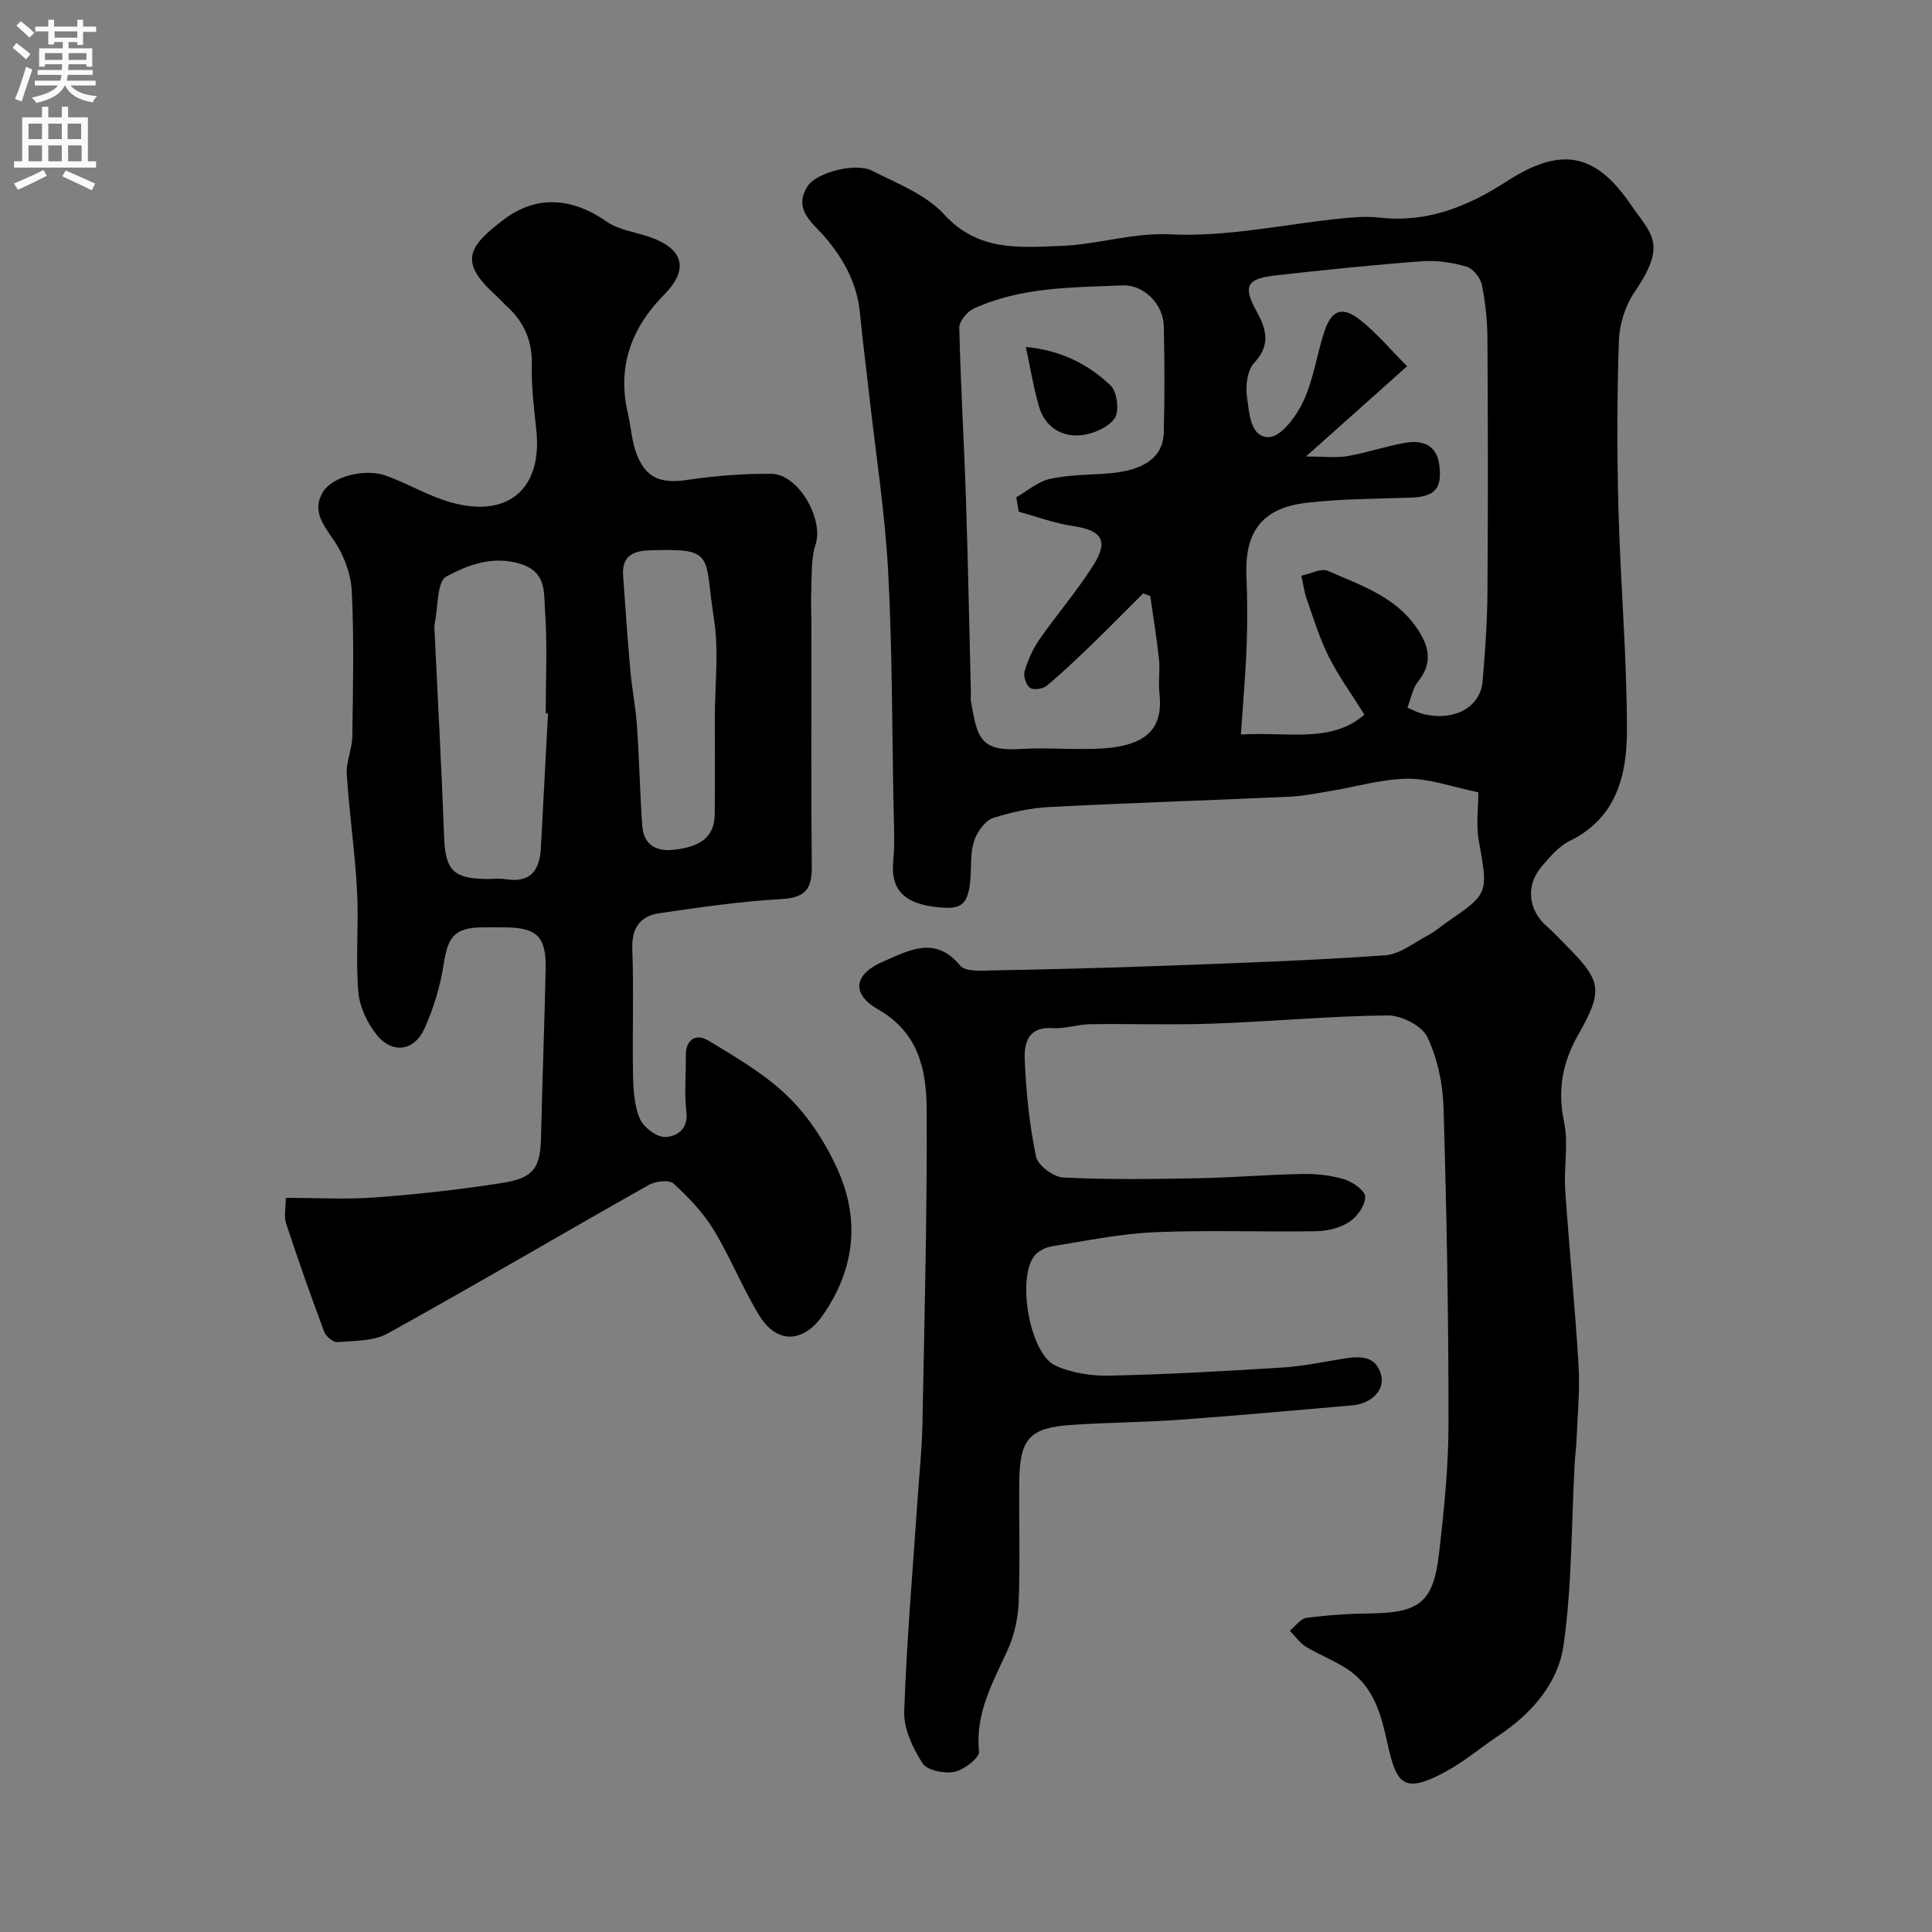 <svg enable-background="new 0 0 400 400" viewBox="0 0 400 400" xmlns="http://www.w3.org/2000/svg"><rect x="0" y="0" width="400" height="400" fill="#808080" stroke="none"/><g fill="#000001"><path d="m306.08 164.04c-5.46-1.12-10.07-2.85-14.67-2.81-5.3.04-10.59 1.66-15.9 2.53-2.9.48-5.8 1.07-8.72 1.2-16.53.75-33.08 1.27-49.6 2.13-3.87.2-7.79 1.07-11.5 2.23-1.51.47-2.94 2.35-3.67 3.92-.79 1.7-.95 3.79-.98 5.71-.12 7.25-1.09 9.21-5.38 8.99-8.21-.42-11.29-3.45-10.73-9.58.37-3.97.13-7.99.06-11.99-.31-16.1-.25-32.23-1.12-48.3-.65-11.93-2.51-23.8-3.84-35.69-.66-5.86-1.42-11.71-1.99-17.58-.59-6.11-3.29-11.06-7.24-15.72-2.39-2.81-6.73-5.64-3.6-10.53 1.8-2.81 9.85-4.99 13.39-3.19 5.19 2.64 11.12 4.92 14.89 9.04 7.06 7.71 15.59 6.83 24.27 6.51 7.57-.28 14.69-2.78 22.66-2.39 11.65.58 23.45-2.09 35.2-3.28 2.64-.27 5.35-.49 7.96-.19 9.87 1.14 18.32-2.29 26.38-7.5 11.1-7.18 18.24-6.03 25.6 4.69 4.36 6.36 7.76 8.13.83 18.29-1.92 2.81-3.1 6.66-3.21 10.08-.39 11.65-.4 23.33-.08 34.99.41 15.21 1.75 30.4 1.75 45.6 0 9.21-2.11 18.14-11.83 22.9-2.28 1.11-4.14 3.32-5.84 5.32-3.35 3.94-2.76 9.02 1.08 12.36 1.25 1.09 2.38 2.33 3.56 3.5 7.67 7.67 8.32 9.5 3.03 18.79-3.38 5.94-4.42 11.54-3.01 18.24.94 4.49-.08 9.36.23 14.03.82 12.17 2.05 24.31 2.77 36.48.3 5.1-.23 10.25-.43 15.37-.06 1.64-.3 3.28-.39 4.93-.68 12.53-.53 25.17-2.3 37.55-1.12 7.86-6.64 14.15-13.5 18.71-3.67 2.44-7.07 5.36-10.93 7.44-8.66 4.69-10.15 2.59-11.99-5.74-1.37-6.2-2.81-11.75-8.18-15.4-2.74-1.86-5.93-3.03-8.77-4.77-1.29-.79-2.2-2.18-3.28-3.29 1.13-.92 2.18-2.49 3.42-2.65 4.38-.58 8.83-.88 13.25-.93 10.13-.12 13.04-2.28 14.2-12.36 1.04-8.98 1.97-18.05 1.97-27.07.01-21.77-.38-43.54-1.03-65.3-.15-4.95-1.26-10.21-3.38-14.64-1.12-2.33-5.39-4.47-8.21-4.44-12.04.13-24.07 1.27-36.11 1.7-8.49.31-17 0-25.5.12-2.6.04-5.22 1-7.77.81-5.15-.37-5.89 3.28-5.74 6.62.29 6.7.98 13.44 2.34 19.99.38 1.82 3.6 4.21 5.63 4.32 9.18.46 18.39.33 27.59.16 7.27-.13 14.53-.75 21.8-.89 2.91-.05 5.95.24 8.72 1.08 1.77.54 4.37 2.33 4.4 3.61.05 1.76-1.62 4.14-3.24 5.21-1.91 1.26-4.54 1.91-6.88 1.95-11.16.19-22.35-.27-33.49.21-7.14.31-14.25 1.79-21.34 2.93-1.31.21-2.85 1.05-3.62 2.09-3.55 4.8-.81 20.17 4.42 22.58 3.4 1.57 7.55 2.18 11.34 2.09 11.92-.26 23.84-.93 35.74-1.68 4.3-.27 8.55-1.2 12.82-1.87 3.28-.51 6.48-.56 7.55 3.38.85 3.11-1.96 5.97-5.95 6.32-11.96 1.05-23.92 2.13-35.9 2.99-7.45.54-14.93.56-22.39 1.07-8.51.59-10.57 2.89-10.67 11.61-.09 8.33.19 16.67-.12 25-.12 3.34-.88 6.86-2.25 9.89-3.06 6.76-6.79 13.12-5.96 21.09.14 1.3-3.09 3.82-5.08 4.23-2.08.43-5.67-.29-6.62-1.77-2.01-3.13-3.91-7.13-3.79-10.7.5-14.65 1.77-29.28 2.76-43.92.34-5.1.9-10.2 1-15.3.42-21.77.99-43.54.89-65.3-.04-8.12-1.53-15.98-10.03-20.84-5.71-3.26-5.02-7.34 1.04-9.94 5.31-2.28 10.72-5.45 15.94.86 1.05 1.28 4.3 1.04 6.53.99 11.93-.23 23.87-.52 35.8-.97 15.21-.57 30.42-1.09 45.6-2.16 3.14-.22 6.16-2.72 9.16-4.29 1.29-.68 2.4-1.7 3.61-2.53 8.76-6.01 8.61-5.98 6.66-16.92-.59-3.35-.09-6.92-.09-10.01zm-35.69-69.53c3.59 0 6.16.34 8.61-.08 4-.68 7.88-2.04 11.88-2.74 3.47-.61 6.51.3 7.09 4.45.7 4.99-.9 6.7-5.77 6.88-7.26.27-14.57.24-21.77 1.09-9.55 1.12-12.71 6.49-12.37 15.02.19 4.86.23 9.74.04 14.6-.23 6-.76 11.99-1.19 18.34 9.49-.6 18.72 1.9 25.57-4.11-2.81-4.51-5.44-8.12-7.41-12.07-1.88-3.76-3.12-7.85-4.52-11.84-.55-1.56-.75-3.24-1.11-4.86 1.86-.38 4.09-1.61 5.51-.99 6.54 2.9 13.61 5.17 18.06 11.37 2.59 3.61 3.97 7.31.63 11.47-1.21 1.51-1.56 3.71-2.25 5.48 1.22.51 2.09 1 3.02 1.24 6.49 1.71 12.09-1.21 12.55-6.73.51-6.08.96-12.19 1-18.29.13-17.49.11-34.98 0-52.47-.02-3.76-.4-7.58-1.15-11.26-.3-1.48-1.83-3.42-3.19-3.81-2.94-.86-6.17-1.34-9.22-1.11-10.14.76-20.26 1.79-30.36 2.94-5.95.68-6.75 2.21-3.88 7.43 2.09 3.81 2.94 6.98-.51 10.7-1.41 1.52-1.8 4.69-1.48 6.94.47 3.31.64 8.52 4.59 8.4 2.49-.07 5.65-4.35 7.08-7.41 2.1-4.49 2.77-9.63 4.34-14.4 1.5-4.54 3.71-5.37 7.45-2.43 3.34 2.63 6.12 5.98 9.69 9.57-7.19 6.43-13.42 11.99-20.93 18.68zm-59.47 11.44c-.17-1-.34-1.99-.51-2.99 2.31-1.32 4.49-3.27 6.97-3.81 3.97-.87 8.15-.82 12.24-1.15 7.29-.6 11.19-3.34 11.33-8.46.19-7.32.16-14.65.01-21.97-.09-4.51-4.06-8.67-8.56-8.48-10.44.43-21.04.31-30.82 4.81-1.36.63-3 2.63-2.97 3.96.27 11.71.98 23.42 1.37 35.13.44 13.41.69 26.83 1.03 40.25.02.67-.09 1.35.02 1.99 1.28 7.27 1.74 10.37 10.2 9.84 5.8-.37 11.67.28 17.47-.15 9.52-.71 12.09-4.83 11.35-11.45-.26-2.3.16-4.68-.09-6.98-.47-4.38-1.19-8.73-1.81-13.09-.49-.18-.98-.35-1.48-.53-3.49 3.47-6.93 6.99-10.47 10.41-3.09 2.98-6.2 5.96-9.49 8.7-.79.66-2.73.94-3.45.43-.82-.58-1.42-2.42-1.13-3.41.68-2.29 1.68-4.6 3.04-6.56 3.63-5.22 7.82-10.07 11.21-15.43 3.22-5.1 1.72-7.21-4.2-8.09-3.82-.57-7.51-1.95-11.26-2.97z"/><path d="m59.17 248c6.33 0 12.49.37 18.58-.09 8.81-.66 17.62-1.63 26.34-3.01 6.52-1.03 7.79-3.19 7.93-9.61.25-11.6.72-23.2.95-34.8.13-6.61-1.87-8.46-8.51-8.49-1.67-.01-3.33-.03-5 .01-5.35.12-6.76 2.06-7.59 7.55-.7 4.59-2.1 9.21-4.01 13.44-2.08 4.62-6.62 5.24-9.81 1.32-2.01-2.47-3.62-5.89-3.87-9.01-.57-6.95.12-14-.26-20.98-.43-8.02-1.62-16-2.13-24.02-.16-2.57 1.11-5.21 1.15-7.82.15-10 .37-20.01-.1-29.98-.17-3.56-1.58-7.47-3.58-10.44-2.25-3.31-4.75-6.29-2.43-10.16 2-3.34 8.8-4.97 13.08-3.43 4.54 1.64 8.79 4.22 13.41 5.52 11.96 3.38 19.05-2.87 17.71-15.08-.48-4.42-1.03-8.87-.92-13.29.13-5.03-1.59-8.96-5.21-12.25-.74-.67-1.39-1.44-2.13-2.11-7.64-6.92-6.21-9.99 1.64-15.89 6.84-5.14 14.25-4.36 21.24.53 2.4 1.68 5.69 2.1 8.58 3.06 7.31 2.44 8.51 6.74 3.3 12.01-6.77 6.85-9.79 14.84-7.56 24.48.69 2.98.83 6.17 1.99 8.94 2.03 4.85 5.18 5.73 10.51 4.94 5.69-.84 11.49-1.3 17.24-1.24 5.62.06 10.86 9.38 9.15 14.6-.95 2.89-.75 6.19-.89 9.31-.12 2.66.03 5.33.03 8 .01 16.5-.1 32.99.07 49.49.05 4.6-1.41 6.36-6.25 6.64-8.48.48-16.93 1.69-25.34 2.94-3.86.57-5.73 2.98-5.57 7.33.32 8.68-.01 17.38.15 26.06.06 3.09.24 6.39 1.42 9.15.76 1.77 3.46 3.83 5.23 3.78 2.22-.07 4.87-1.46 4.4-5.2-.47-3.77-.05-7.65-.12-11.48-.07-3.62 2.15-4.82 4.75-3.24 5.81 3.53 11.87 7.04 16.64 11.77 4.3 4.27 7.82 9.79 10.25 15.38 4.46 10.28 3.22 20.41-3.35 29.77-3.97 5.65-9.44 5.92-13.1-.07-3.48-5.7-5.95-12.02-9.43-17.72-2.18-3.57-5.2-6.74-8.31-9.57-.91-.83-3.76-.49-5.16.31-18.04 10.19-35.89 20.69-54.01 30.73-2.93 1.62-6.91 1.5-10.43 1.79-.87.07-2.36-1.18-2.72-2.14-2.77-7.41-5.4-14.88-7.88-22.4-.49-1.47-.07-3.23-.07-5.33zm54.29-100.29c-.16-.01-.31-.02-.47-.02 0-7.16.36-14.35-.16-21.47-.25-3.49.35-7.78-5-9.45-5.82-1.82-10.94.2-15.4 2.58-1.98 1.06-1.72 6.34-2.42 9.72-.13.64-.05 1.33-.02 1.99.66 14.02 1.43 28.04 1.95 42.07.26 6.97 1.78 8.74 8.74 8.86 1.33.02 2.69-.17 3.99.04 5.23.84 7.09-1.89 7.32-6.58.48-9.25.99-18.49 1.47-27.74zm34.54.89c0-6.82.87-13.77-.18-20.43-2.1-13.33.47-14.68-13.34-14.23-3.67.12-5.74 1.37-5.47 5.23.45 6.62.93 13.24 1.52 19.85.33 3.73 1.09 7.43 1.34 11.16.47 6.92.62 13.87 1.1 20.79.27 3.87 2.84 5.38 6.48 4.98 5.89-.64 8.49-2.91 8.53-7.4.06-6.65.02-13.3.02-19.95z"/><path d="m212.39 71.83c7.58.74 13.01 3.72 17.52 7.95 1.37 1.28 1.89 5.38.87 6.83-1.35 1.92-4.52 3.28-7.04 3.5-4.06.37-7.41-1.78-8.62-5.92-1.12-3.83-1.75-7.8-2.73-12.36z"/></g><path d="m2.6 9.9.8-1c.9.7 1.9 1.4 2.9 2.3l-.9 1.1c-1.1-1-2-1.8-2.8-2.4zm.5 10.6c.9-2.1 1.6-4.3 2.3-6.7.4.2.8.4 1.3.6-.7 2.1-1.5 4.3-2.2 6.6zm.3-15.2.9-.9c1 .8 2 1.6 2.8 2.4l-1 1c-.9-.9-1.8-1.7-2.7-2.5zm12.6-1.2h1.2v1.4h2.7v1.1h-2.7v2.7h-1.2v-.6h-1.8v1.3h4.9v3.8h-1.2v-.5h-3.7c0 .4-.1.9-.1 1.2h5.1v1h-5.2c0 .5-.1.9-.2 1.2h6v1h-5.2c1.1 1.3 2.9 2 5.5 2.2-.4.4-.7.8-.9 1.3-2.9-.5-4.8-1.6-5.7-3.5h-.1c-.8 1.7-2.7 2.9-5.9 3.6-.2-.4-.6-.8-.9-1.1 2.8-.6 4.6-1.4 5.4-2.5h-4.8v-1h5.3c.1-.3.2-.7.2-1.2h-4.9v-1h5c0-.4 0-.8.1-1.2h-3.6v.5h-1.2v-3.8h4.9v-1.3h-1.8v.5h-1.2v-2.7h-2.7v-1h2.7v-1.4h1.2v1.4h4.8zm-6.7 8.3h3.6c0-.4 0-.9 0-1.4h-3.6zm1.9-4.6h4.8v-1.3h-4.7v1.3zm6.7 3.2h-3.7v1.4h3.7v-2.4z" fill="#fafafb"/><path d="m8.7 22.1h1.3v2.2h2.8v-2.2h1.3v2.2h4.1v9.1h1.7v1.3h-17v-1.3h1.7v-9.1h4.1zm.3 13.1.7 1.2c-1.8.9-3.8 1.9-6 2.9-.2-.4-.5-.8-.8-1.3 2.3-1 4.4-1.9 6.1-2.8zm-3.1-6.4h2.8v-3.2h-2.8zm0 4.6h2.8v-3.3h-2.8zm4.1-4.6h2.8v-3.2h-2.8zm0 4.6h2.8v-3.3h-2.8zm3.6 1.9c2.1.9 4.1 1.8 6.1 2.7l-.7 1.4c-2.2-1.1-4.2-2-6.1-2.9zm3.2-9.7h-2.8v3.2h2.8zm-2.7 7.8h2.8v-3.3h-2.8z" fill="#fafafb"/></svg>